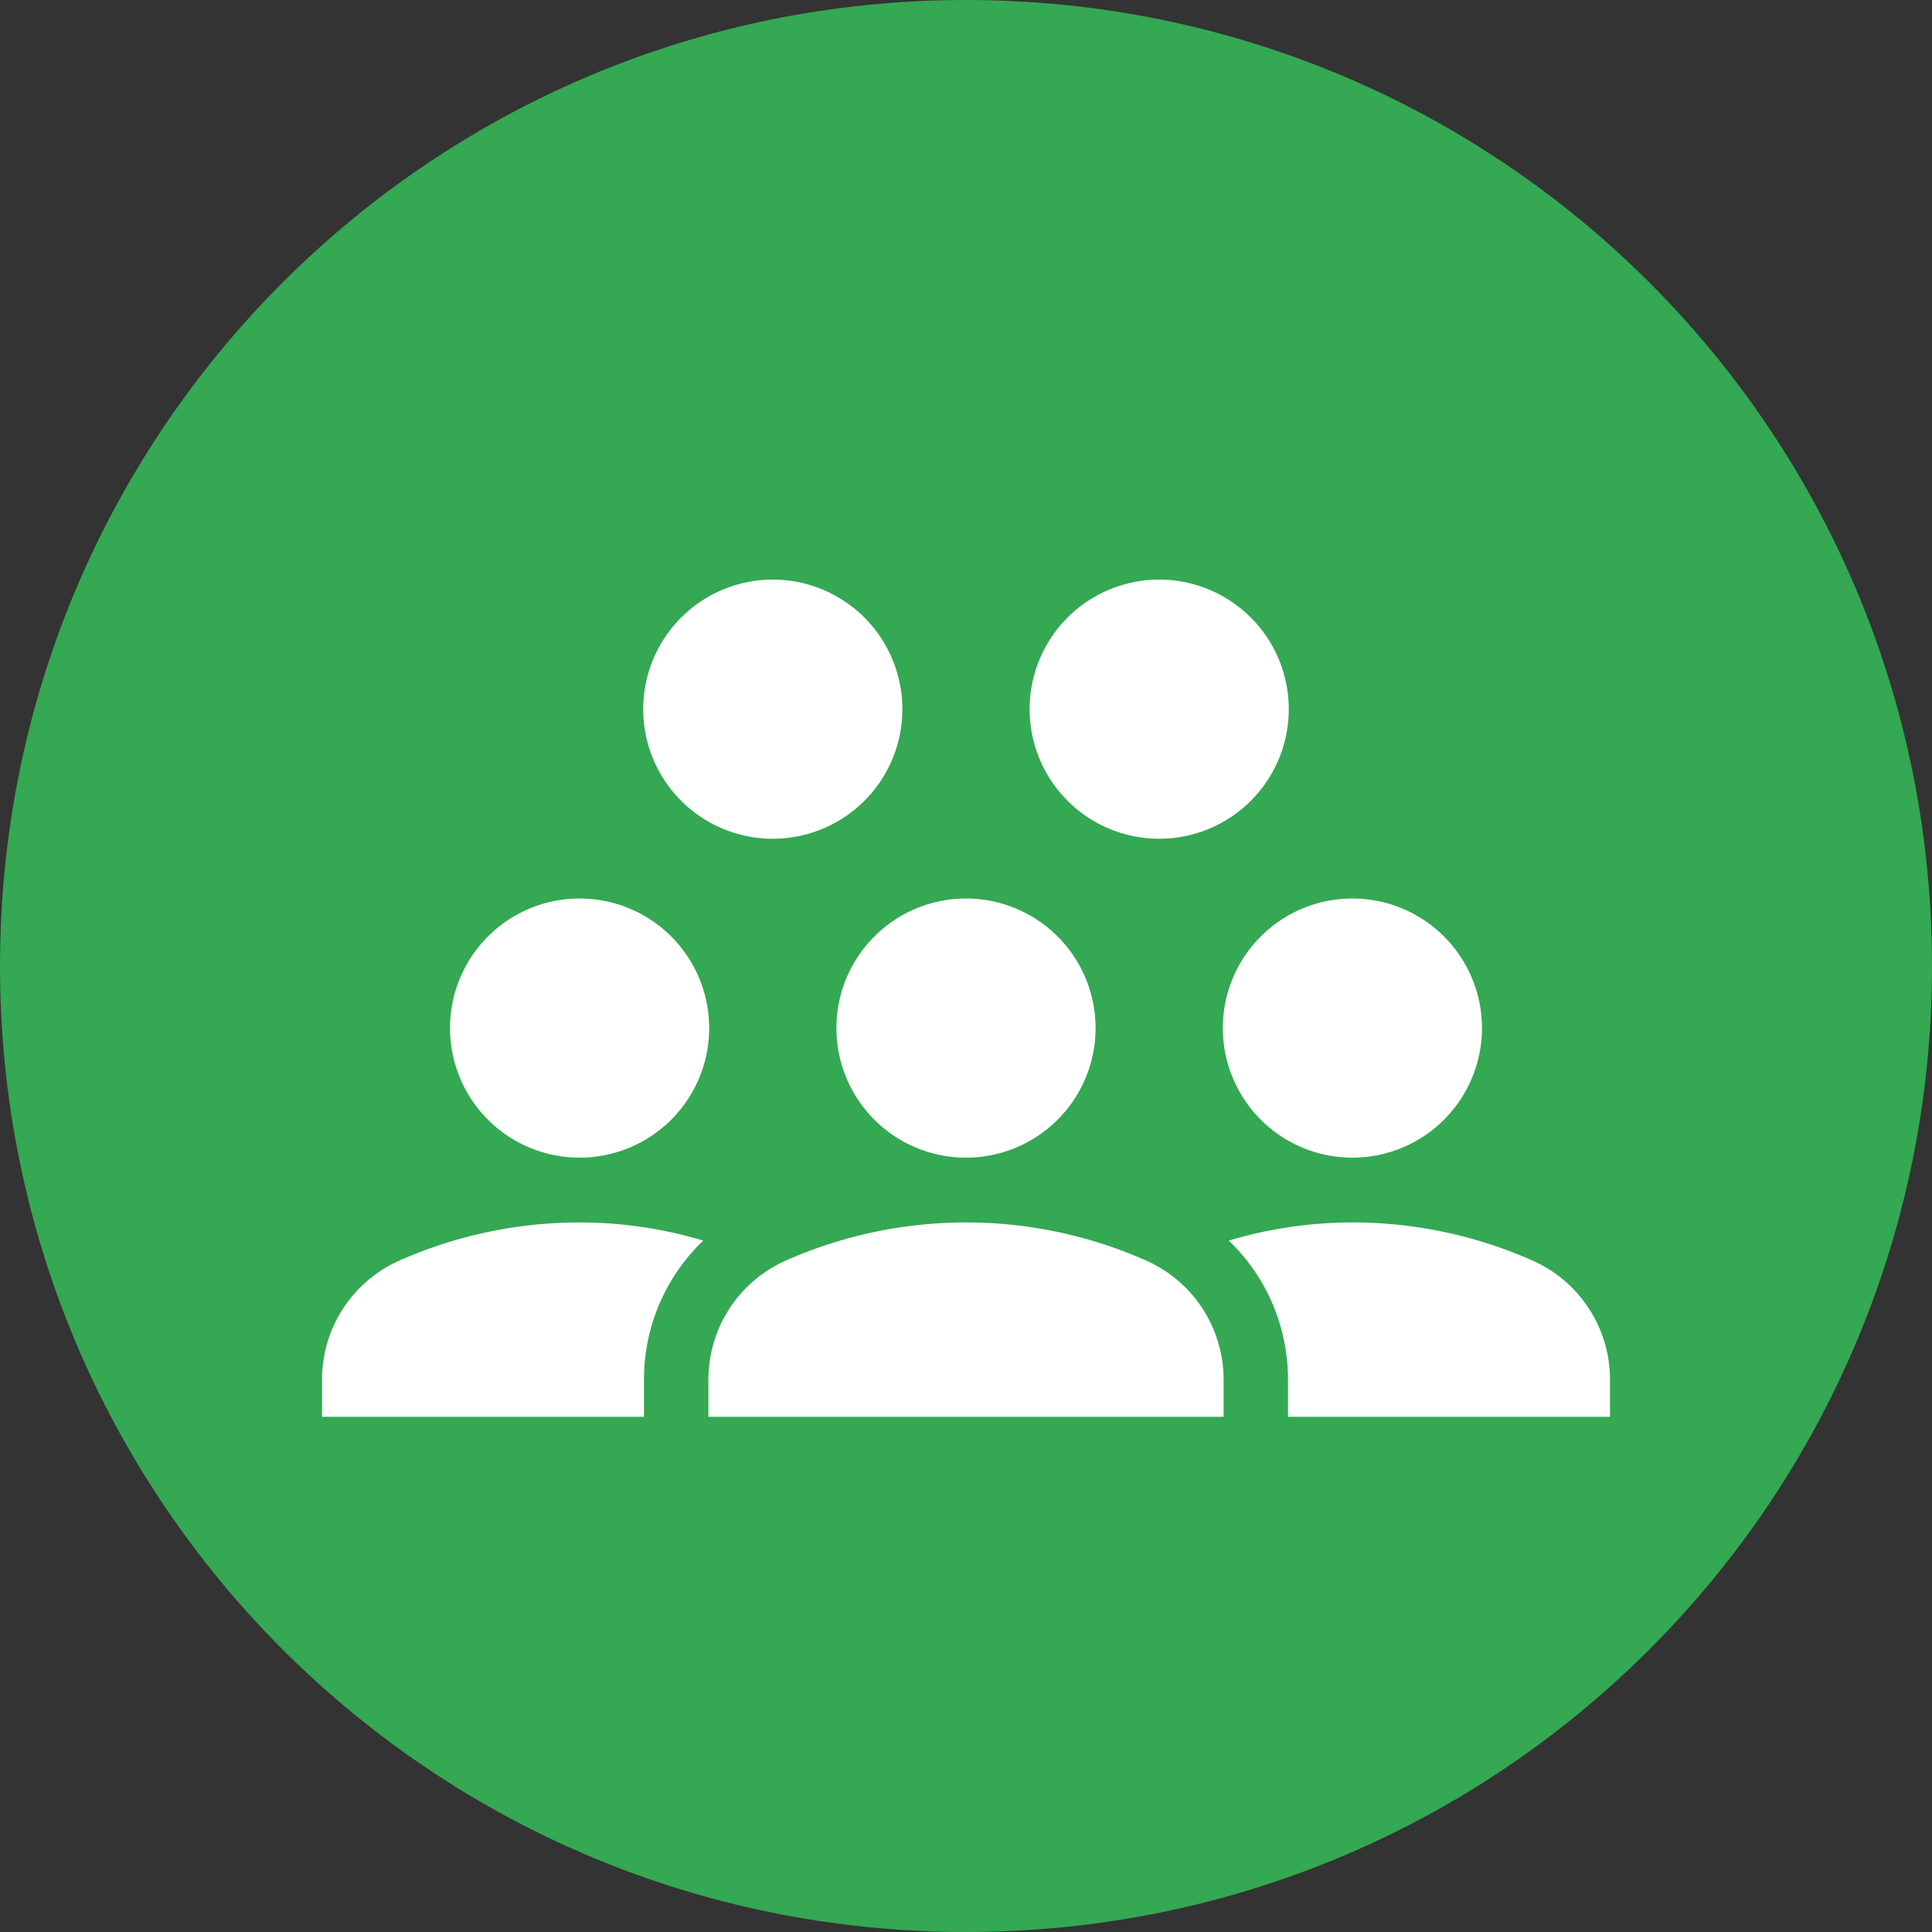 <svg width="30" height="30" xmlns="http://www.w3.org/2000/svg"><rect width="100%" height="100%" fill="#333333" stroke="none"/><g fill="none"><path d="M15 30c8.3 0 15-6.7 15-15S23.3 0 15 0 0 6.7 0 15s6.7 15 15 15" fill="#34A853"/><path d="M21 18.982c.99 0 1.93.211 2.78.584a2.023 2.023 0 0 1 1.22 1.86V22h-5v-.573c0-.835-.34-1.61-.92-2.163a6.716 6.716 0 0 1 1.92-.282zm-12 0c.67 0 1.31.1 1.92.282a2.98 2.98 0 0 0-.92 2.163V22H5v-.573c0-.815.48-1.54 1.22-1.861A6.915 6.915 0 0 1 9 18.982zm6 0c.99 0 1.93.211 2.78.584a2.023 2.023 0 0 1 1.22 1.86V22h-8v-.573c0-.815.48-1.54 1.22-1.861a6.915 6.915 0 0 1 2.78-.584zm6-5.03a2.012 2.012 0 0 1 0 4.024 2.012 2.012 0 0 1 0-4.024zm-12 0a2.012 2.012 0 0 1 0 4.024 2.012 2.012 0 0 1 0-4.024zm6 0a2.012 2.012 0 0 1 0 4.024 2.012 2.012 0 0 1 0-4.024zM12 9a2.012 2.012 0 0 1 0 4.024A2.012 2.012 0 0 1 12 9zm6 0a2.012 2.012 0 0 1 0 4.024A2.012 2.012 0 0 1 18 9z" fill="#FFF"/></g></svg>